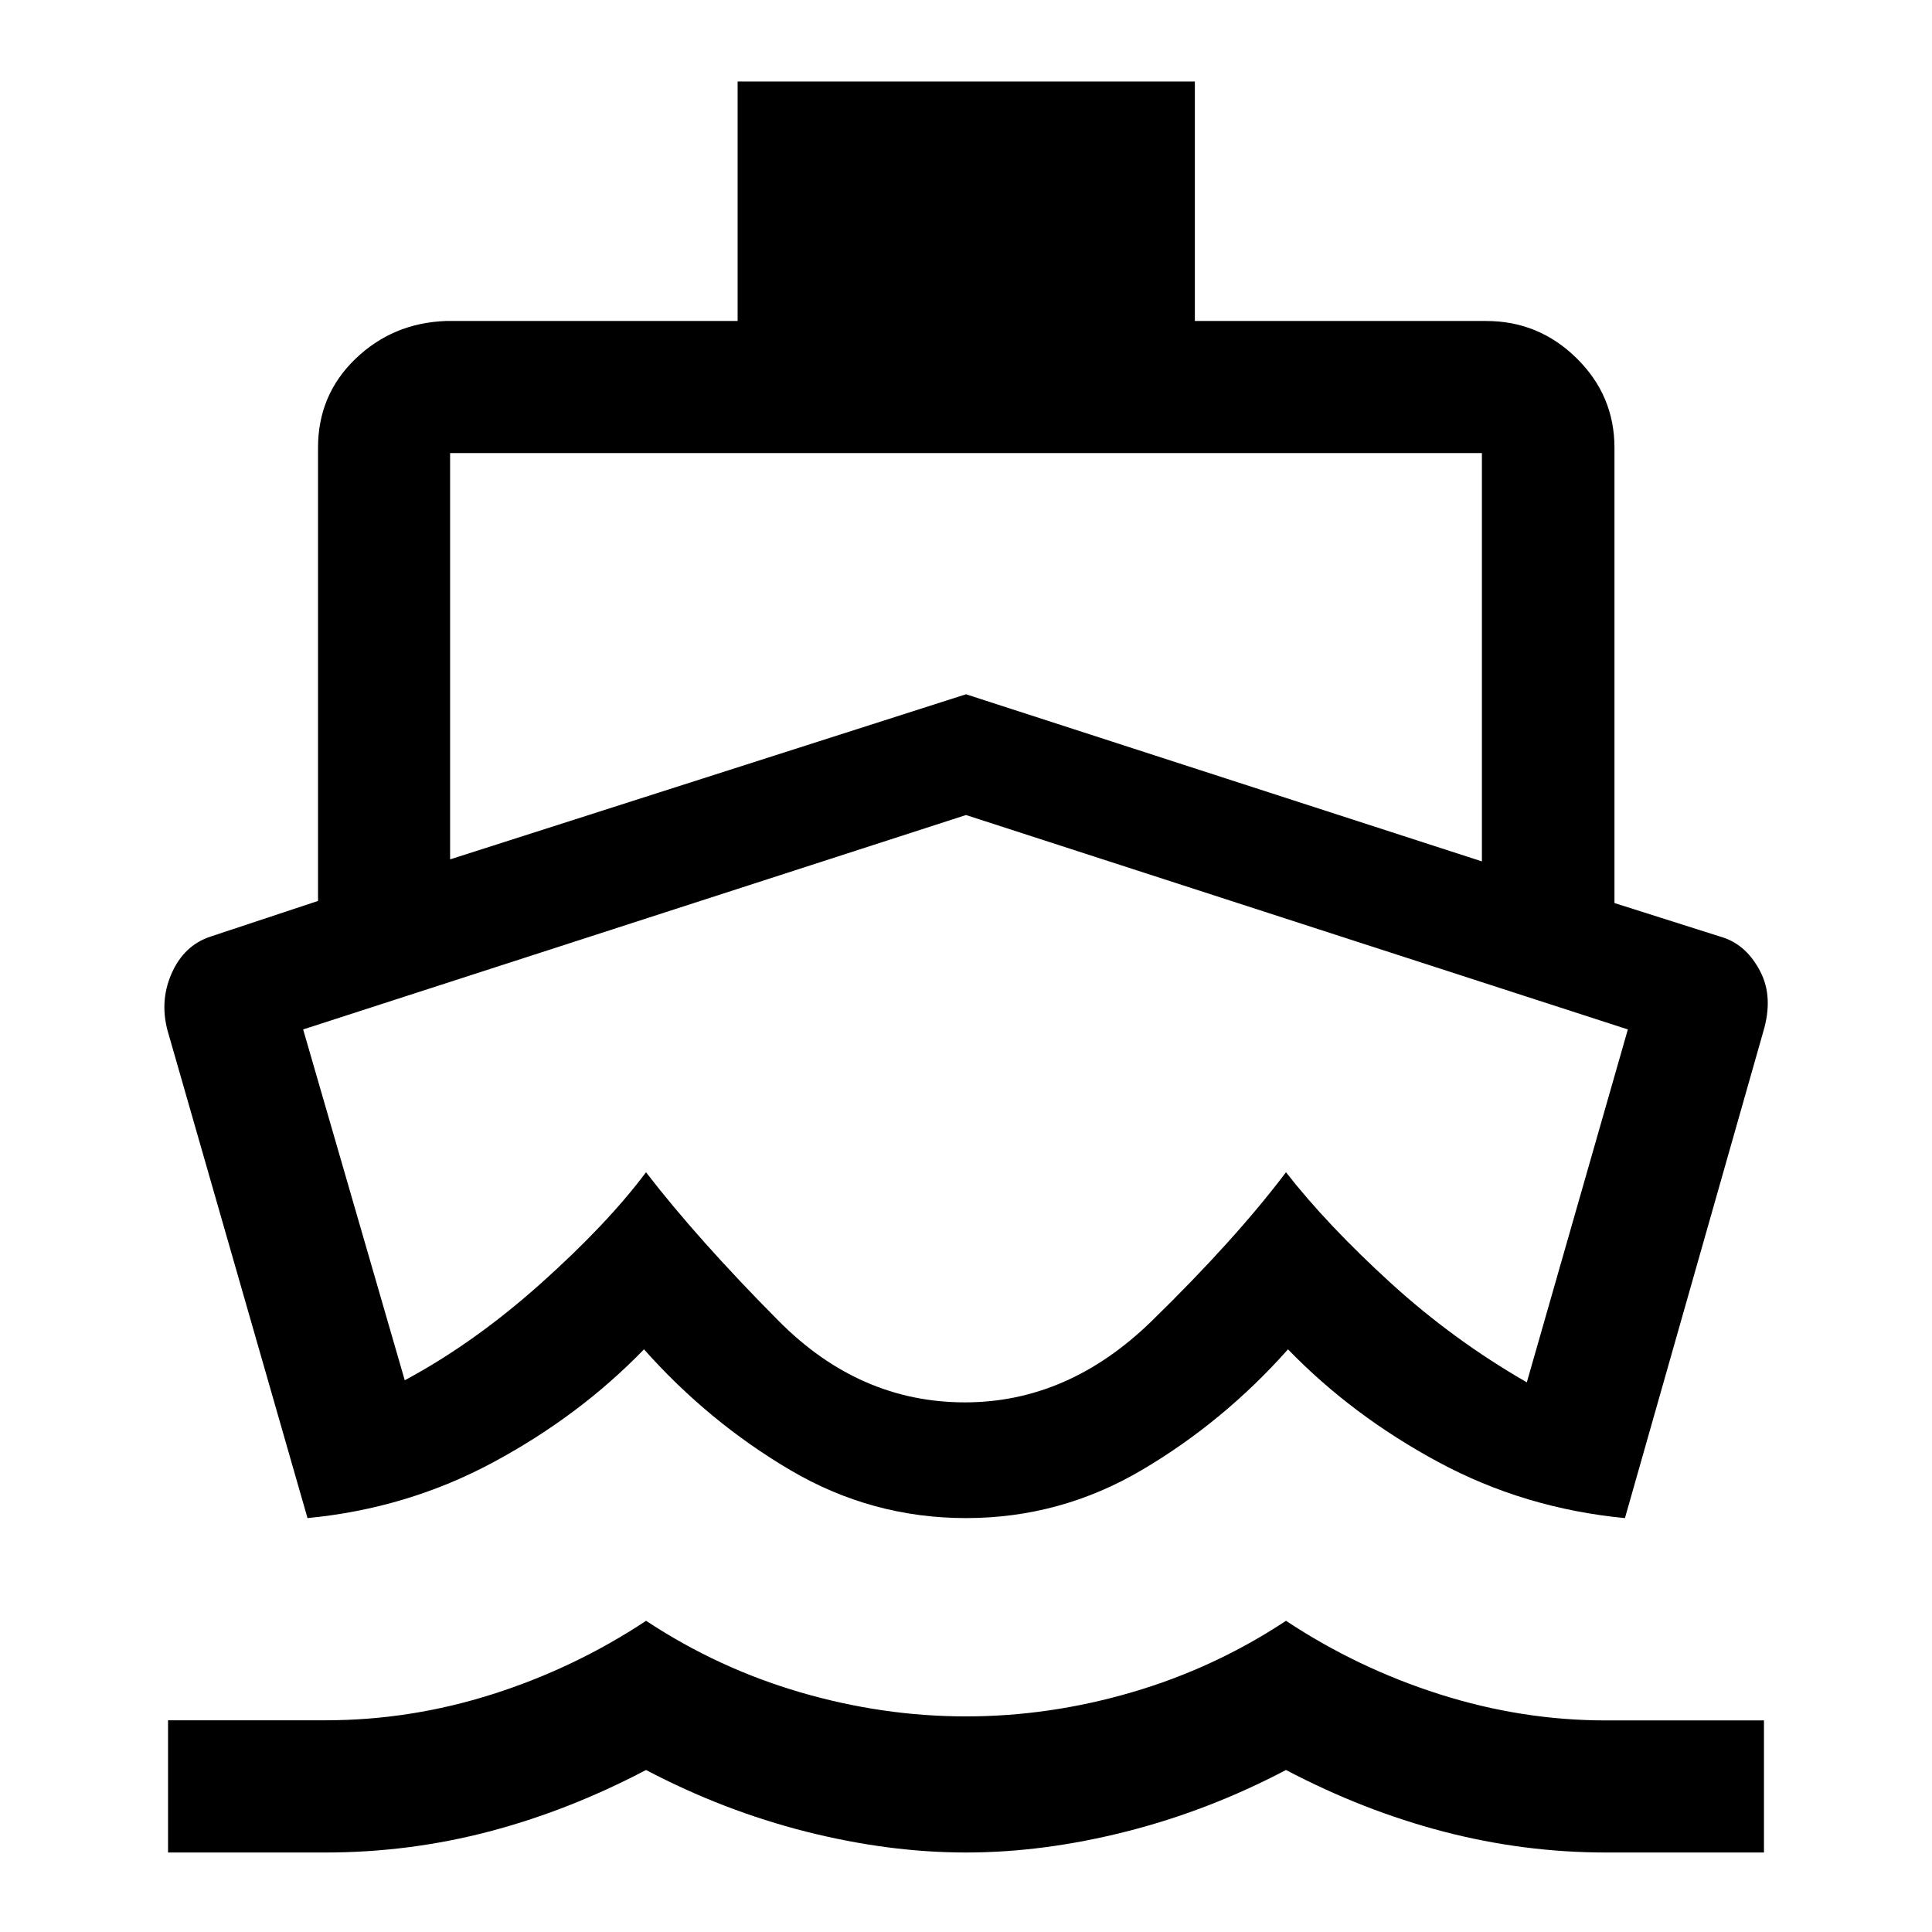 <svg xmlns="http://www.w3.org/2000/svg" height="48" viewBox="0 -960 960 960" width="48"><path d="M480.5-408.98ZM152.8-205.67 83.89-445.7q-4.96-15.82 1.2-30.18 6.15-14.35 19.57-18.75l53.36-17.7V-737.5q0-26.24 18.52-44.12 18.53-17.88 44.96-18.88h145.02v-119h227.2v119H738.5q26.12 0 44.92 18.51 18.8 18.5 18.8 44.49v226.22L856.7-494q11.39 3.99 18 16.78 6.6 12.78 1.41 30.02l-68.68 241.53q-49.86-4.76-92.65-27.8Q672-256.5 640-289.52q-32 36-72.55 59.92-40.56 23.93-87.45 23.93t-87.45-23.93Q352-253.52 320-289.52q-32 33.02-74.78 56.05-42.79 23.04-92.42 27.8ZM83.5-39.5v-65.7h78.31q42.18 0 82.94-12.97 40.75-12.96 76.29-36.46 35.55 23.5 76.53 35.5 40.98 12 82.45 12 41.47 0 82.45-12 40.99-12 76.53-35.5 35.5 23.5 76.33 36.5 40.84 13 82.67 13h78.5v65.63H798q-40.83 0-80.66-10.38Q677.5-60.26 639-80.5q-38.5 20.24-79.5 30.62-41 10.38-79.5 10.38t-79.5-10.38q-41-10.38-79.5-30.62-38.5 20.24-78.14 30.62Q203.22-39.5 161.6-39.5H83.5Zm140.15-493.48L480-615.02l256.35 83.04v-202.89h-512.7v201.89Zm255.82 269.81q51.4 0 92.85-40.46 41.45-40.46 66.68-73.87 20.43 26.15 51.77 54.76 31.34 28.61 67.9 49.61l50.2-175.35L480-555.02 150.63-448.48l50.49 174.33q34.54-18.52 67.61-48.1Q301.8-351.83 321-377.5q25.91 33.59 66.01 73.96 40.1 40.37 92.46 40.37Z"/></svg>
